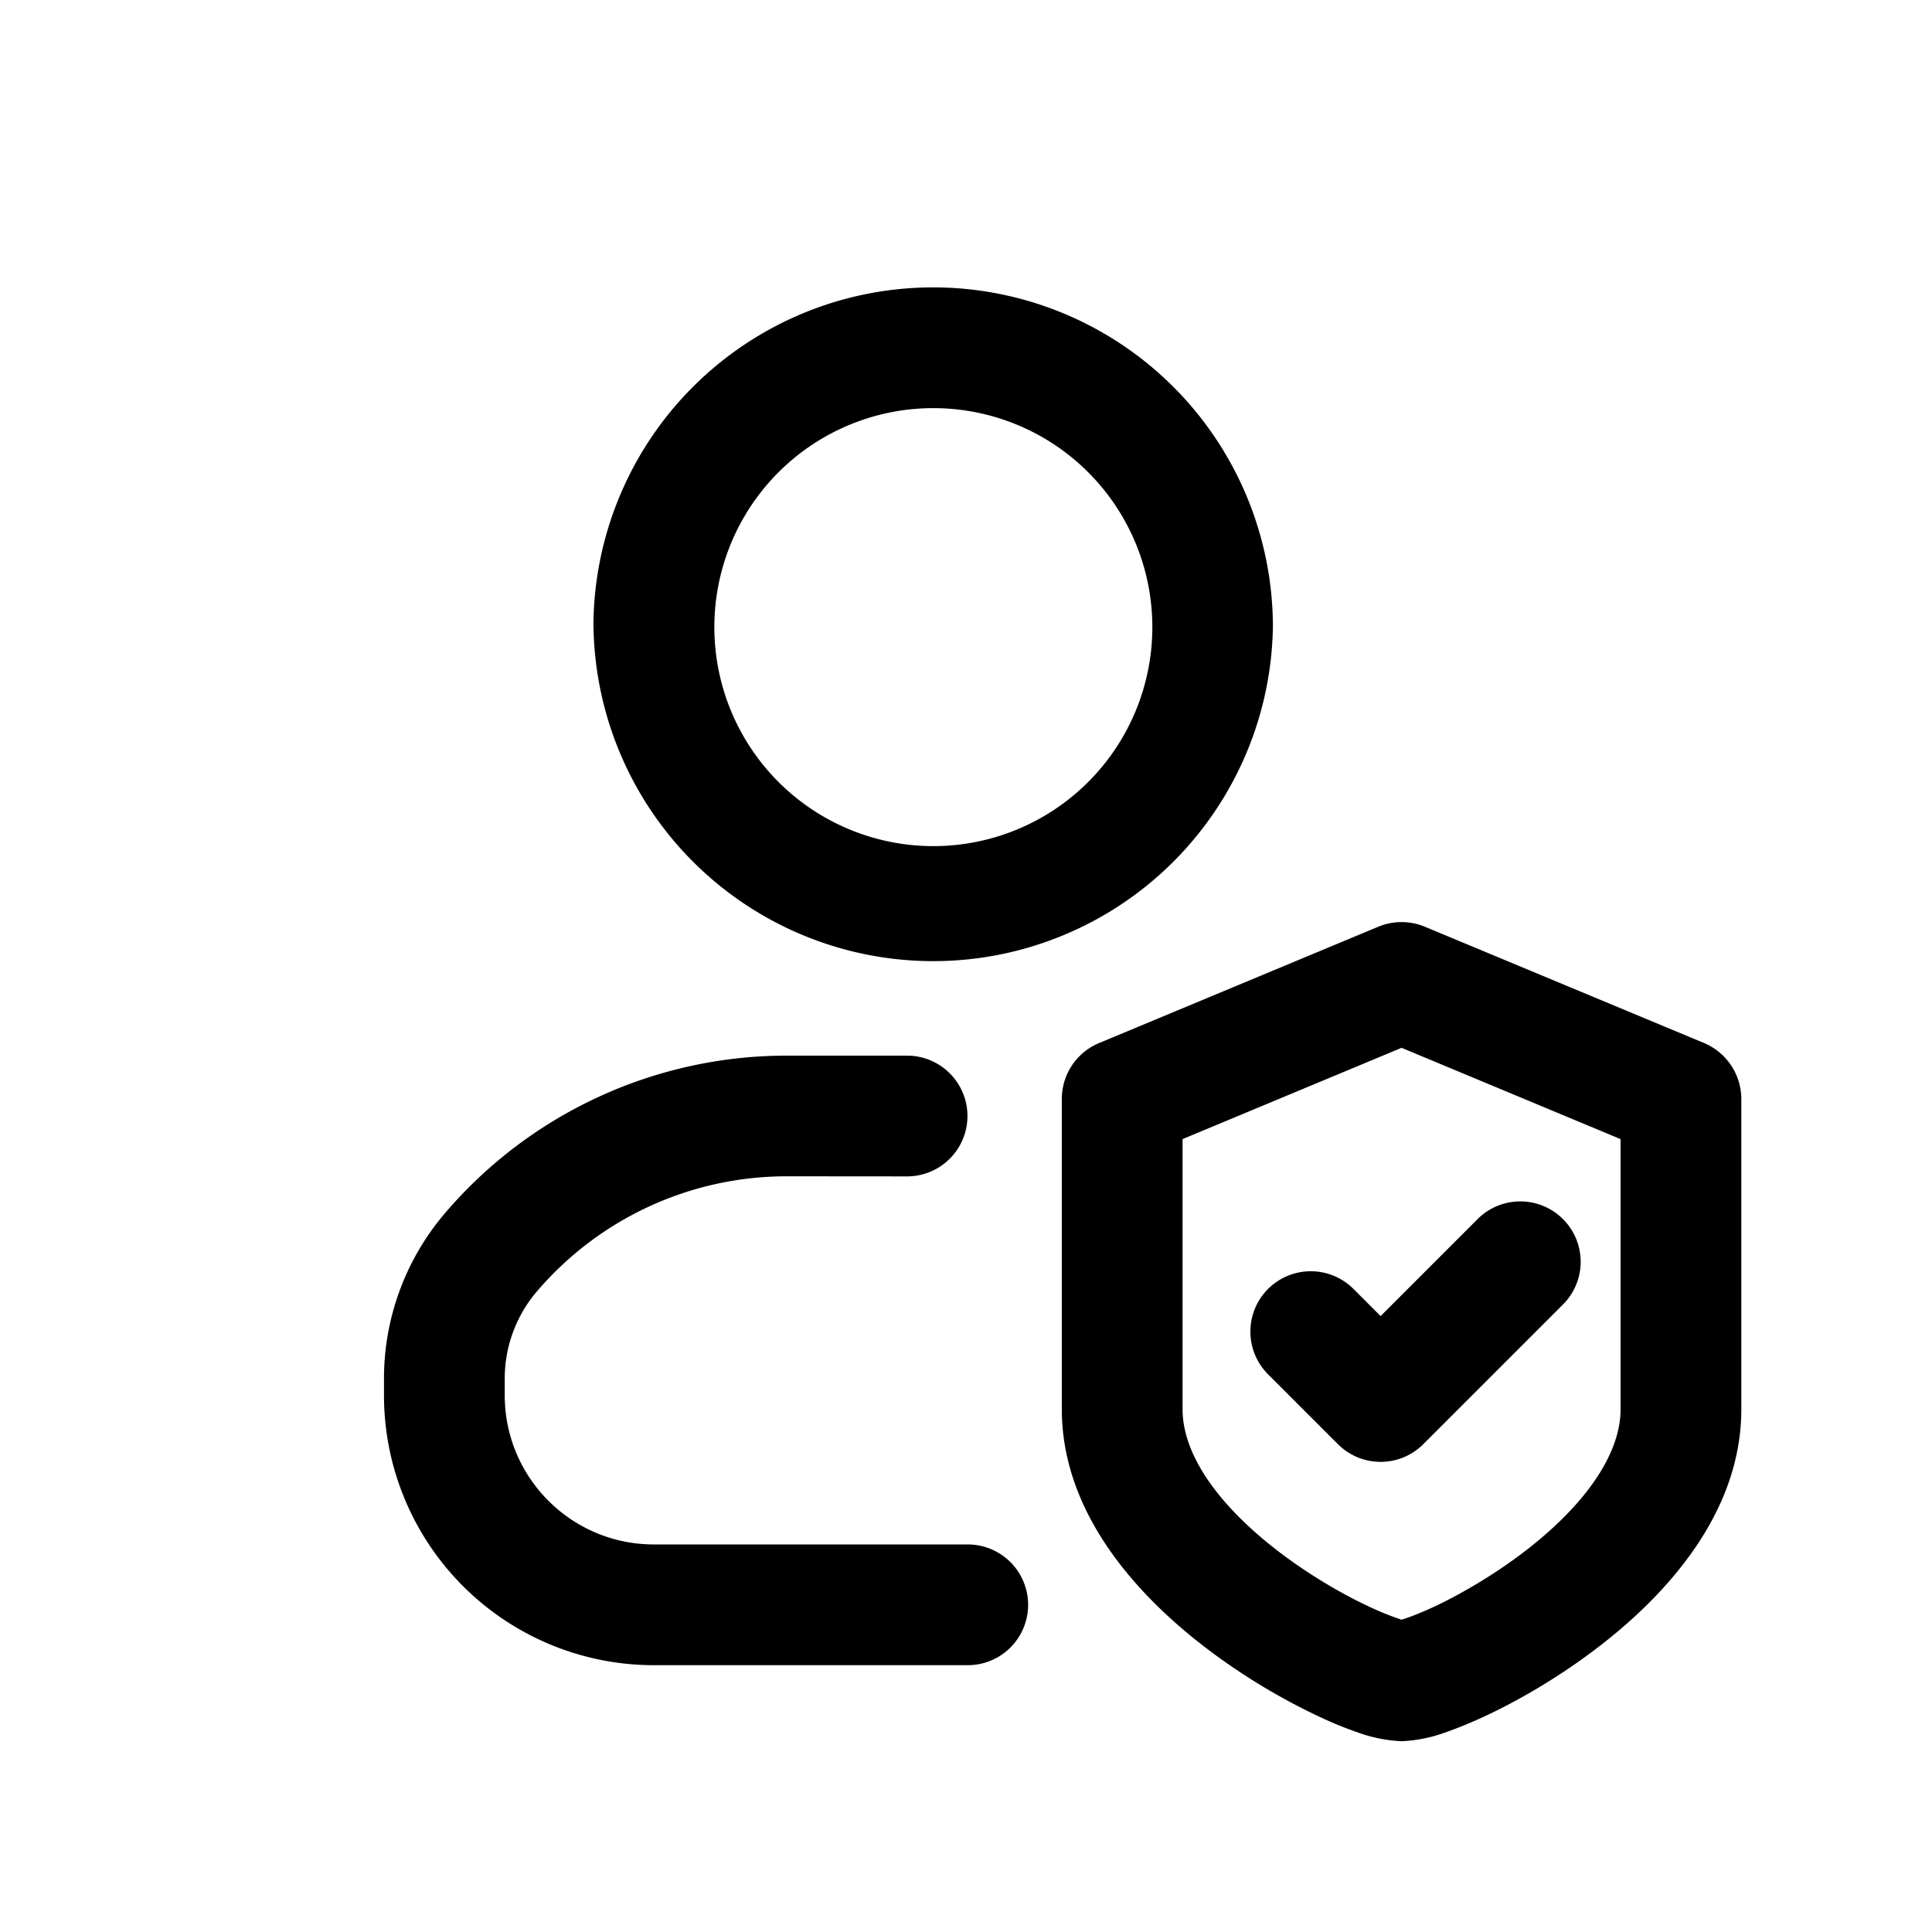 <svg xmlns="http://www.w3.org/2000/svg" width="20" height="20" fill="none" class="persona-icon" viewBox="0 0 20 20"><path fill="currentColor" fill-rule="evenodd" d="M8.143 12.177a3.4 3.4 0 0 0-2.586 1.193c-.214.25-.332.57-.332.9v.174c0 .853.691 1.544 1.544 1.544h3.249a.625.625 0 1 1 0 1.25h-3.25a2.794 2.794 0 0 1-2.793-2.794v-.174c0-.627.224-1.234.632-1.712a4.65 4.65 0 0 1 3.536-1.63H9.39a.625.625 0 1 1 0 1.25zm-2-5.685a3.517 3.517 0 1 1 7.034 0 3.517 3.517 0 0 1-7.033 0m3.518-2.267a2.267 2.267 0 1 0 0 4.534 2.267 2.267 0 0 0 0-4.534m4.607 5.368a.63.63 0 0 1 .48 0l2.893 1.205a.63.63 0 0 1 .384.577v3.214c0 1.118-.84 1.984-1.542 2.508-.371.278-.756.5-1.08.654-.163.077-.317.14-.453.187a1.5 1.5 0 0 1-.442.087 1.5 1.5 0 0 1-.442-.087 4 4 0 0 1-.452-.187 6.5 6.5 0 0 1-1.081-.654c-.701-.524-1.542-1.39-1.542-2.509v-3.213c0-.252.152-.48.385-.577zm-2.027 2.199v2.797c0 .488.399 1.028 1.04 1.507.3.224.613.404.87.526a3 3 0 0 0 .357.145l.044-.014c.078-.027.186-.07.314-.13.256-.123.569-.303.869-.527.641-.48 1.04-1.02 1.04-1.508v-2.796l-2.267-.945zm3.938.828a.625.625 0 0 1 0 .884l-1.446 1.446a.625.625 0 0 1-.884 0l-.723-.723a.625.625 0 0 1 .884-.884l.281.281 1.004-1.004a.625.625 0 0 1 .884 0" clip-rule="evenodd"/></svg>